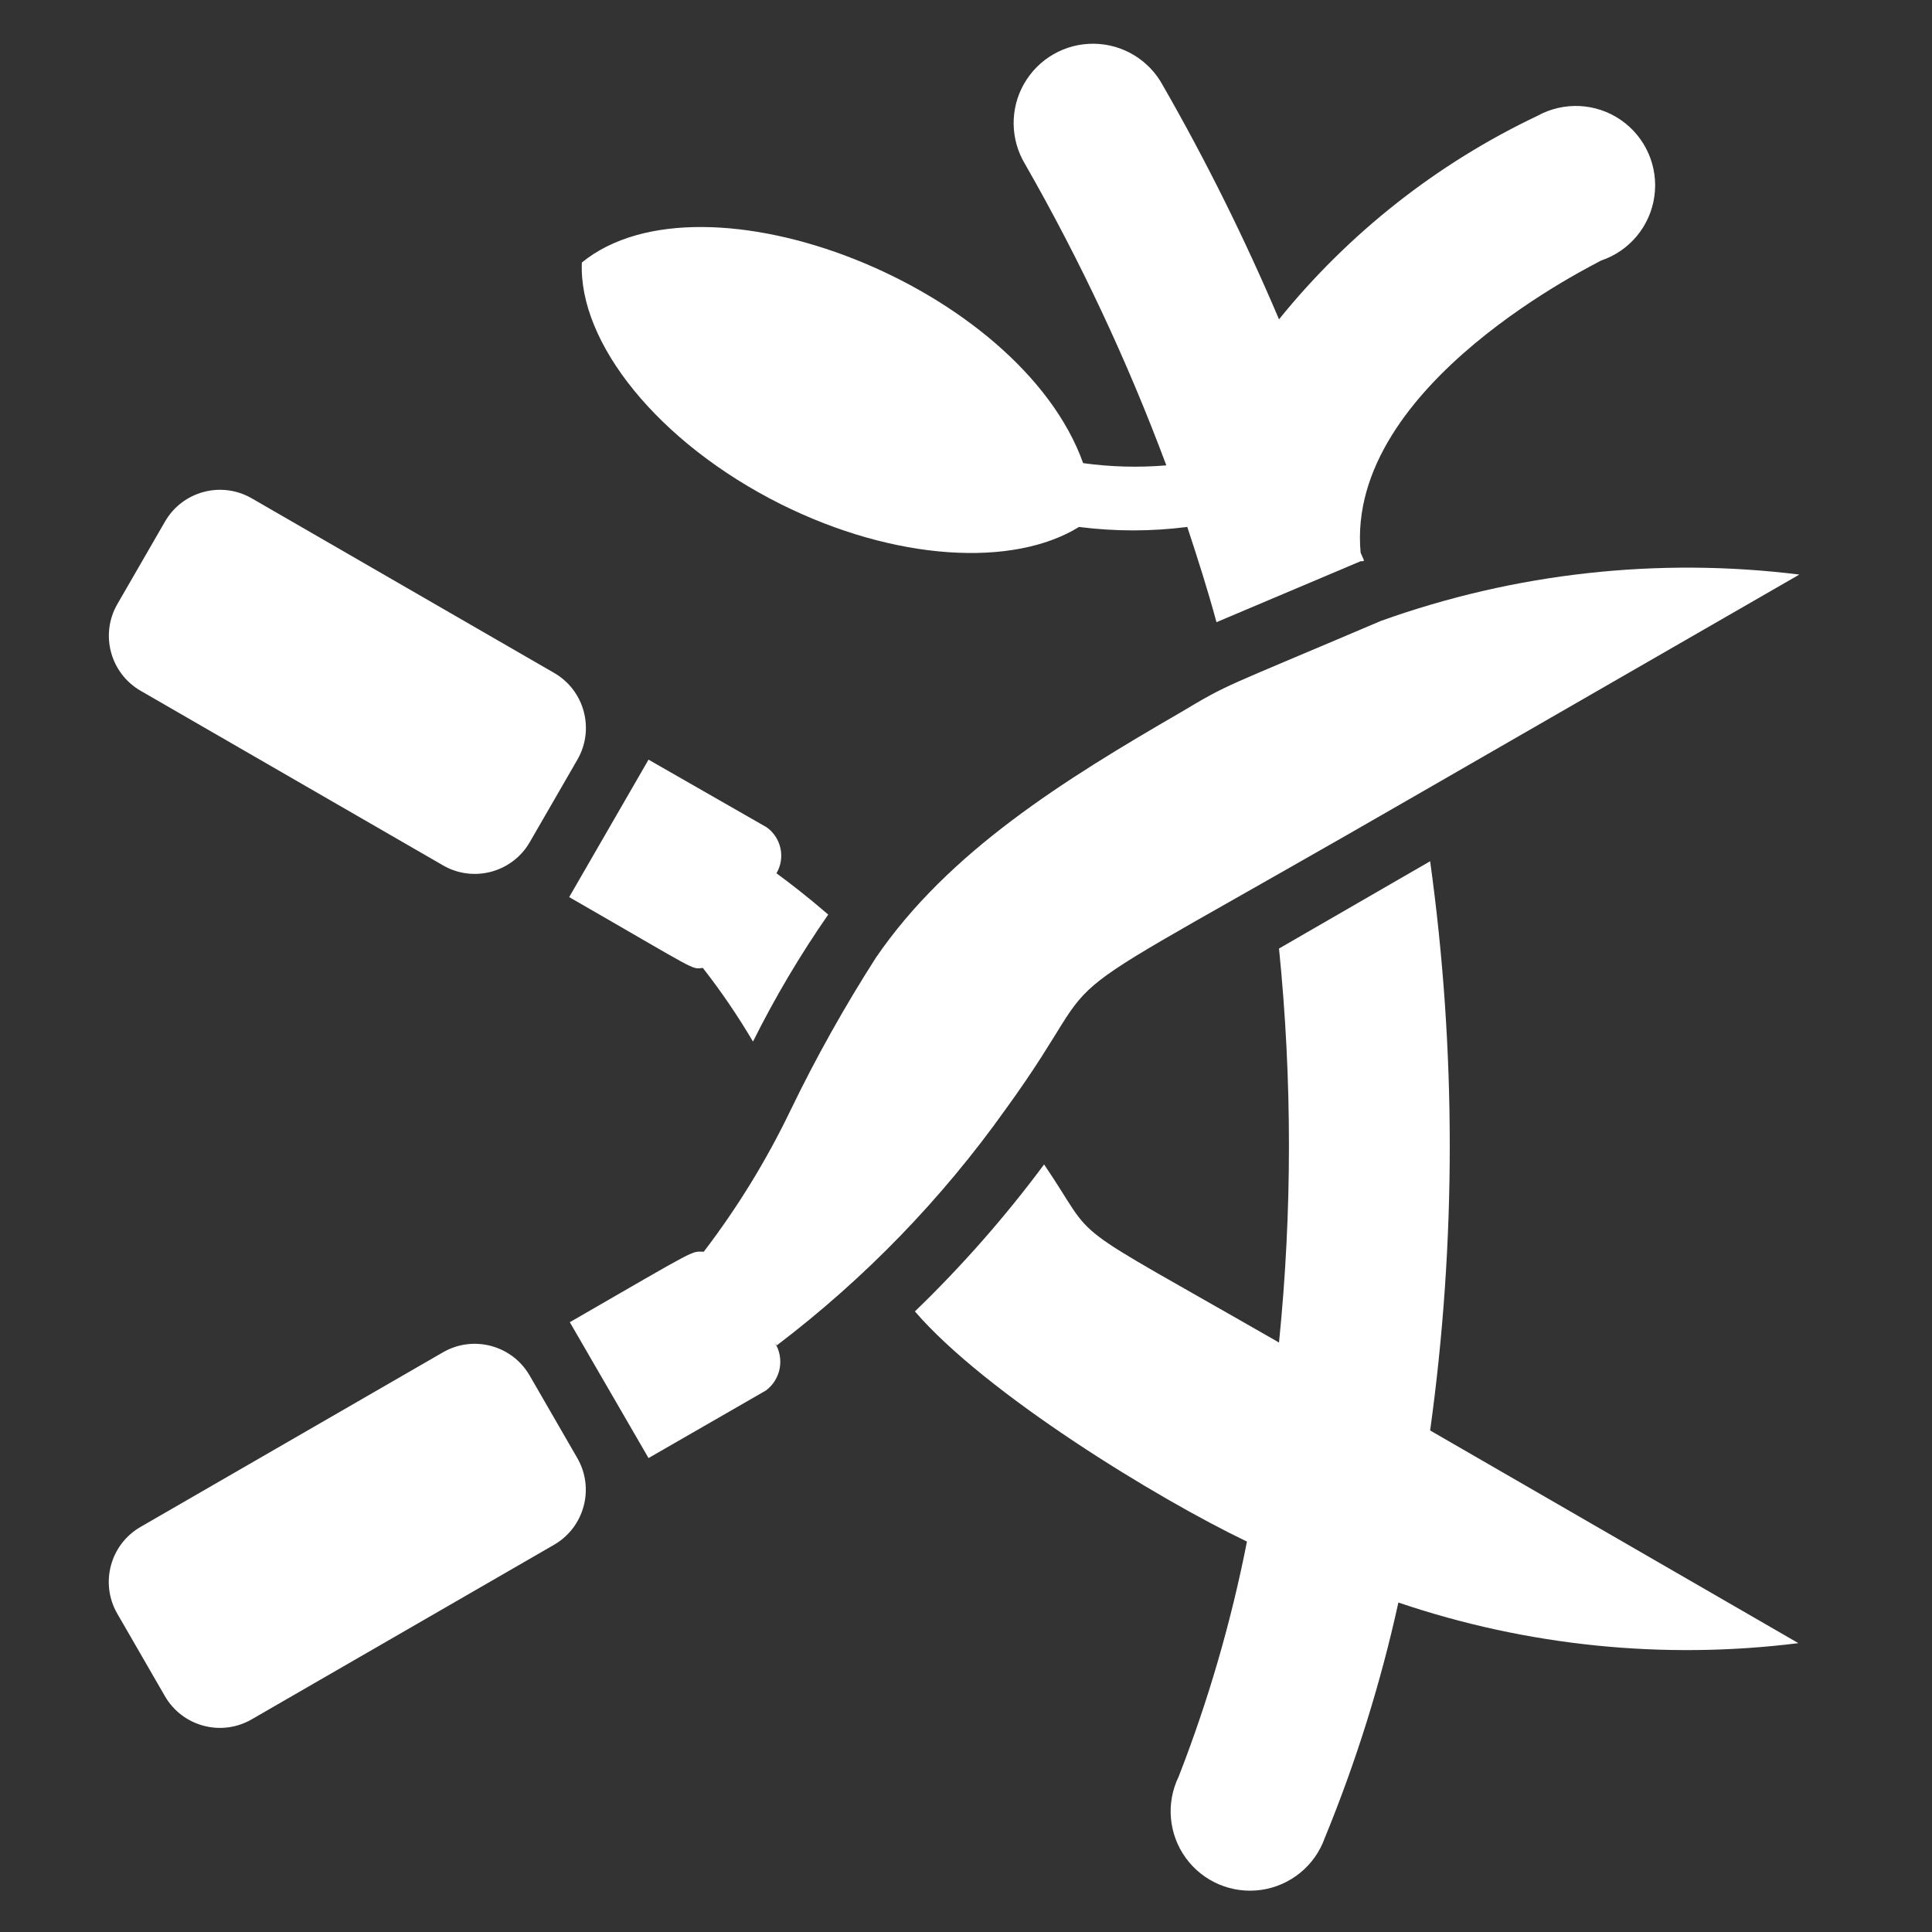 <svg width="71" height="71" viewBox="0 0 71 71" fill="none" xmlns="http://www.w3.org/2000/svg">
<rect x="0" y="0" width="71" height="71" fill="#333333" stroke="none"/>
<path d="M6.064 19.167L4.314 22.198C3.669 23.314 4.052 24.741 5.168 25.386L16.281 31.802C17.397 32.447 18.824 32.064 19.469 30.948L21.219 27.917C21.863 26.801 21.481 25.374 20.365 24.73L9.251 18.313C8.135 17.669 6.708 18.051 6.064 19.167Z" fill="#FFFFFF"/>
<path d="M28.173 30.402L23.833 27.917L20.917 32.968C25.747 35.745 25.385 35.617 25.828 35.57C26.501 36.431 27.117 37.335 27.672 38.277C28.48 36.657 29.404 35.097 30.437 33.61C29.667 32.945 29.013 32.443 28.535 32.093C28.87 31.521 28.713 30.788 28.173 30.402Z" fill="#FFFFFF"/>
<path d="M16.278 49.697L5.164 56.114C4.048 56.758 3.666 58.185 4.31 59.301L6.06 62.332C6.705 63.448 8.132 63.831 9.248 63.186L20.361 56.77C21.477 56.125 21.86 54.698 21.215 53.582L19.465 50.551C18.821 49.435 17.394 49.053 16.278 49.697Z" fill="#FFFFFF"/>
<path d="M50.748 22.818C44.833 25.338 45.207 25.093 43.41 26.167C39.117 28.652 34.858 31.288 32.187 35.197C31.035 36.996 29.99 38.862 29.06 40.785C28.175 42.628 27.104 44.375 25.863 46C25.373 46 25.793 45.79 20.94 48.59L23.833 53.583L28.15 51.098C28.696 50.688 28.837 49.928 28.477 49.348L28.547 49.442C31.774 46.991 34.61 44.065 36.958 40.762C41.38 34.672 36.725 38.067 52.125 29.177L66.125 21.115C60.937 20.471 55.67 21.054 50.748 22.818Z" fill="#FFFFFF"/>
<path d="M38.37 42.792C36.938 44.72 35.35 46.526 33.622 48.194C36.235 51.227 42.512 55.065 45.825 56.652C45.246 59.598 44.407 62.487 43.317 65.285C42.842 66.256 42.944 67.41 43.58 68.283C44.216 69.156 45.283 69.606 46.353 69.452C47.422 69.298 48.319 68.566 48.683 67.549C49.834 64.747 50.74 61.85 51.39 58.892C56.114 60.494 61.14 61.004 66.09 60.385L52.557 52.569C53.518 45.629 53.518 38.59 52.557 31.65L47.003 34.858C47.49 39.672 47.49 44.523 47.003 49.337C38.767 44.612 40.458 45.872 38.37 42.792Z" fill="#FFFFFF"/>
<path d="M39.805 17.02C37.472 10.51 25.863 5.995 21.383 9.647C21.255 12.587 24.172 16.262 28.687 18.525C32.898 20.625 37.238 20.858 39.653 19.365C40.974 19.534 42.311 19.534 43.632 19.365C44.017 20.532 44.39 21.698 44.705 22.865L50.002 20.625C50.188 20.625 50.13 20.625 50.002 20.31C49.43 14.08 58.833 9.612 58.833 9.577C59.882 9.227 60.642 8.314 60.797 7.219C60.952 6.124 60.475 5.036 59.565 4.409C58.655 3.781 57.468 3.723 56.5 4.257C52.814 6.006 49.568 8.562 47.003 11.735C45.752 8.787 44.327 5.915 42.733 3.137C42.23 2.206 41.262 1.62 40.203 1.607C39.145 1.594 38.163 2.155 37.636 3.074C37.11 3.992 37.123 5.124 37.67 6.03C39.698 9.573 41.435 13.276 42.862 17.102C41.843 17.187 40.818 17.16 39.805 17.02Z" fill="#FFFFFF"/>
</svg>
